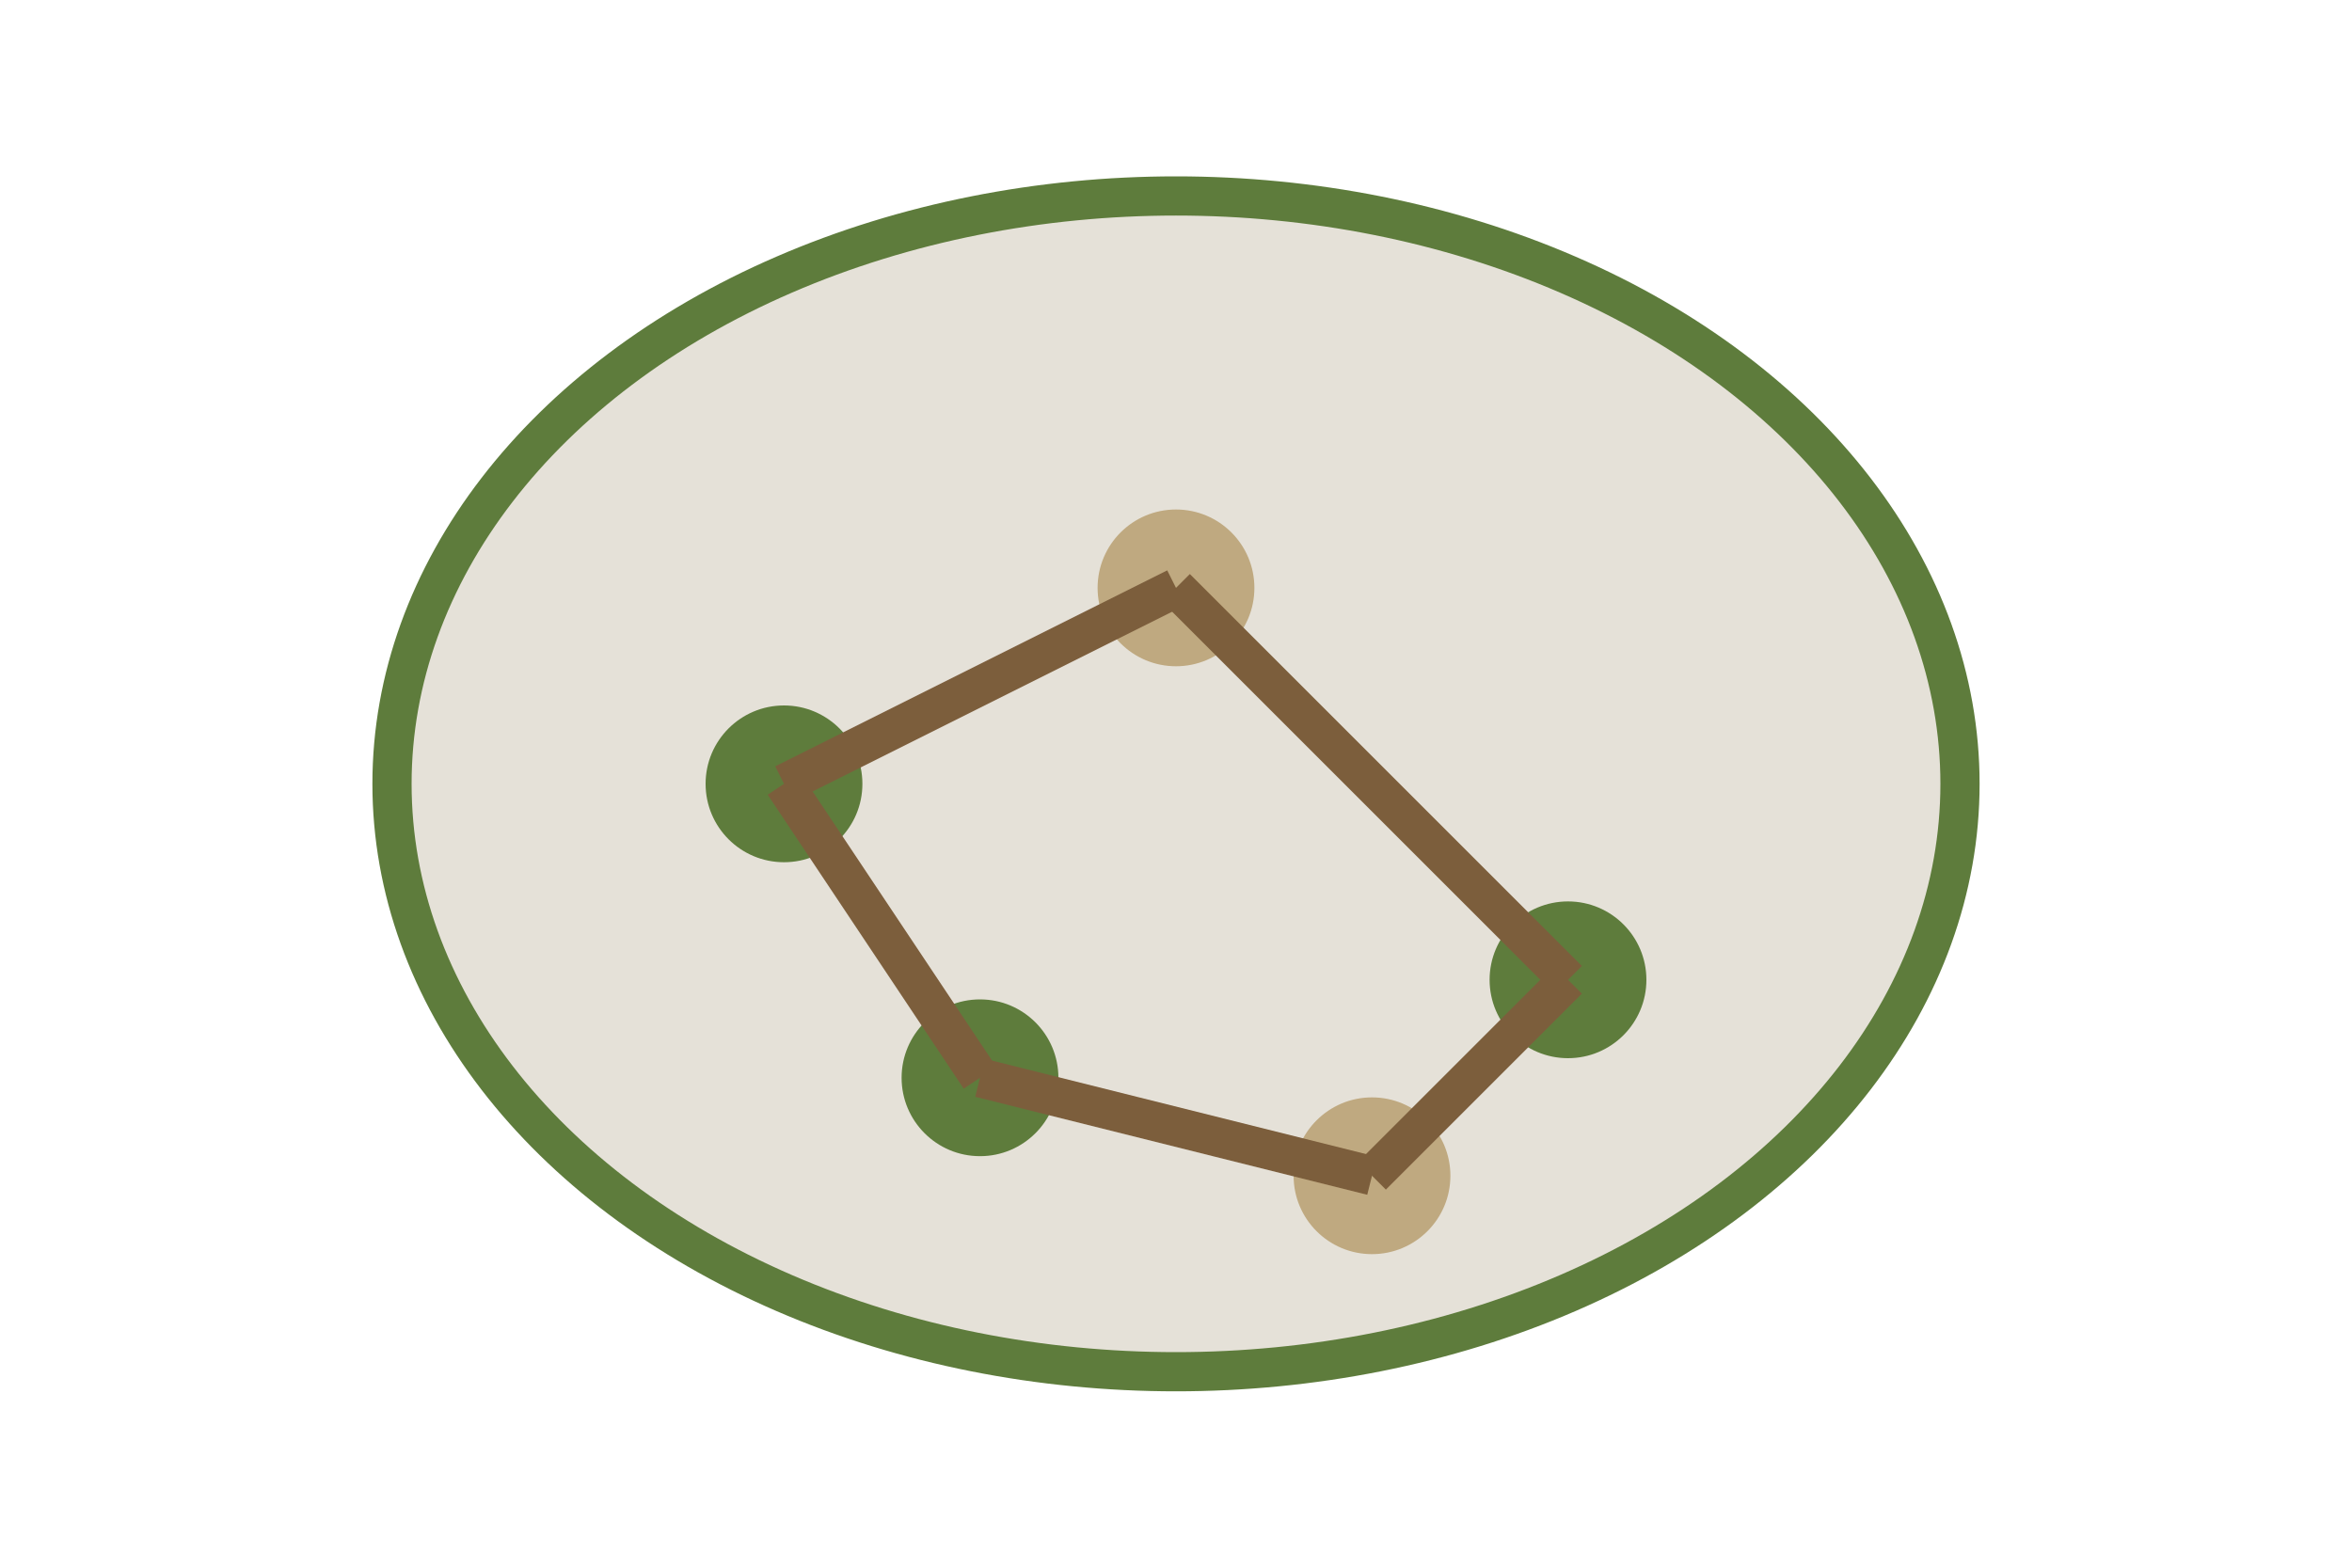 <svg width="120" height="80" viewBox="0 0 120 80" fill="none" xmlns="http://www.w3.org/2000/svg">
  <ellipse cx="60" cy="40" rx="40" ry="30" fill="#e5e1d8" stroke="#5e7c3c" stroke-width="2"/>
  <circle cx="40" cy="40" r="4" fill="#5e7c3c"/>
  <circle cx="60" cy="30" r="4" fill="#bfa980"/>
  <circle cx="80" cy="50" r="4" fill="#5e7c3c"/>
  <circle cx="70" cy="60" r="4" fill="#bfa980"/>
  <circle cx="50" cy="55" r="4" fill="#5e7c3c"/>
  <line x1="40" y1="40" x2="60" y2="30" stroke="#7c5e3c" stroke-width="2"/>
  <line x1="60" y1="30" x2="80" y2="50" stroke="#7c5e3c" stroke-width="2"/>
  <line x1="80" y1="50" x2="70" y2="60" stroke="#7c5e3c" stroke-width="2"/>
  <line x1="70" y1="60" x2="50" y2="55" stroke="#7c5e3c" stroke-width="2"/>
  <line x1="50" y1="55" x2="40" y2="40" stroke="#7c5e3c" stroke-width="2"/>
</svg> 